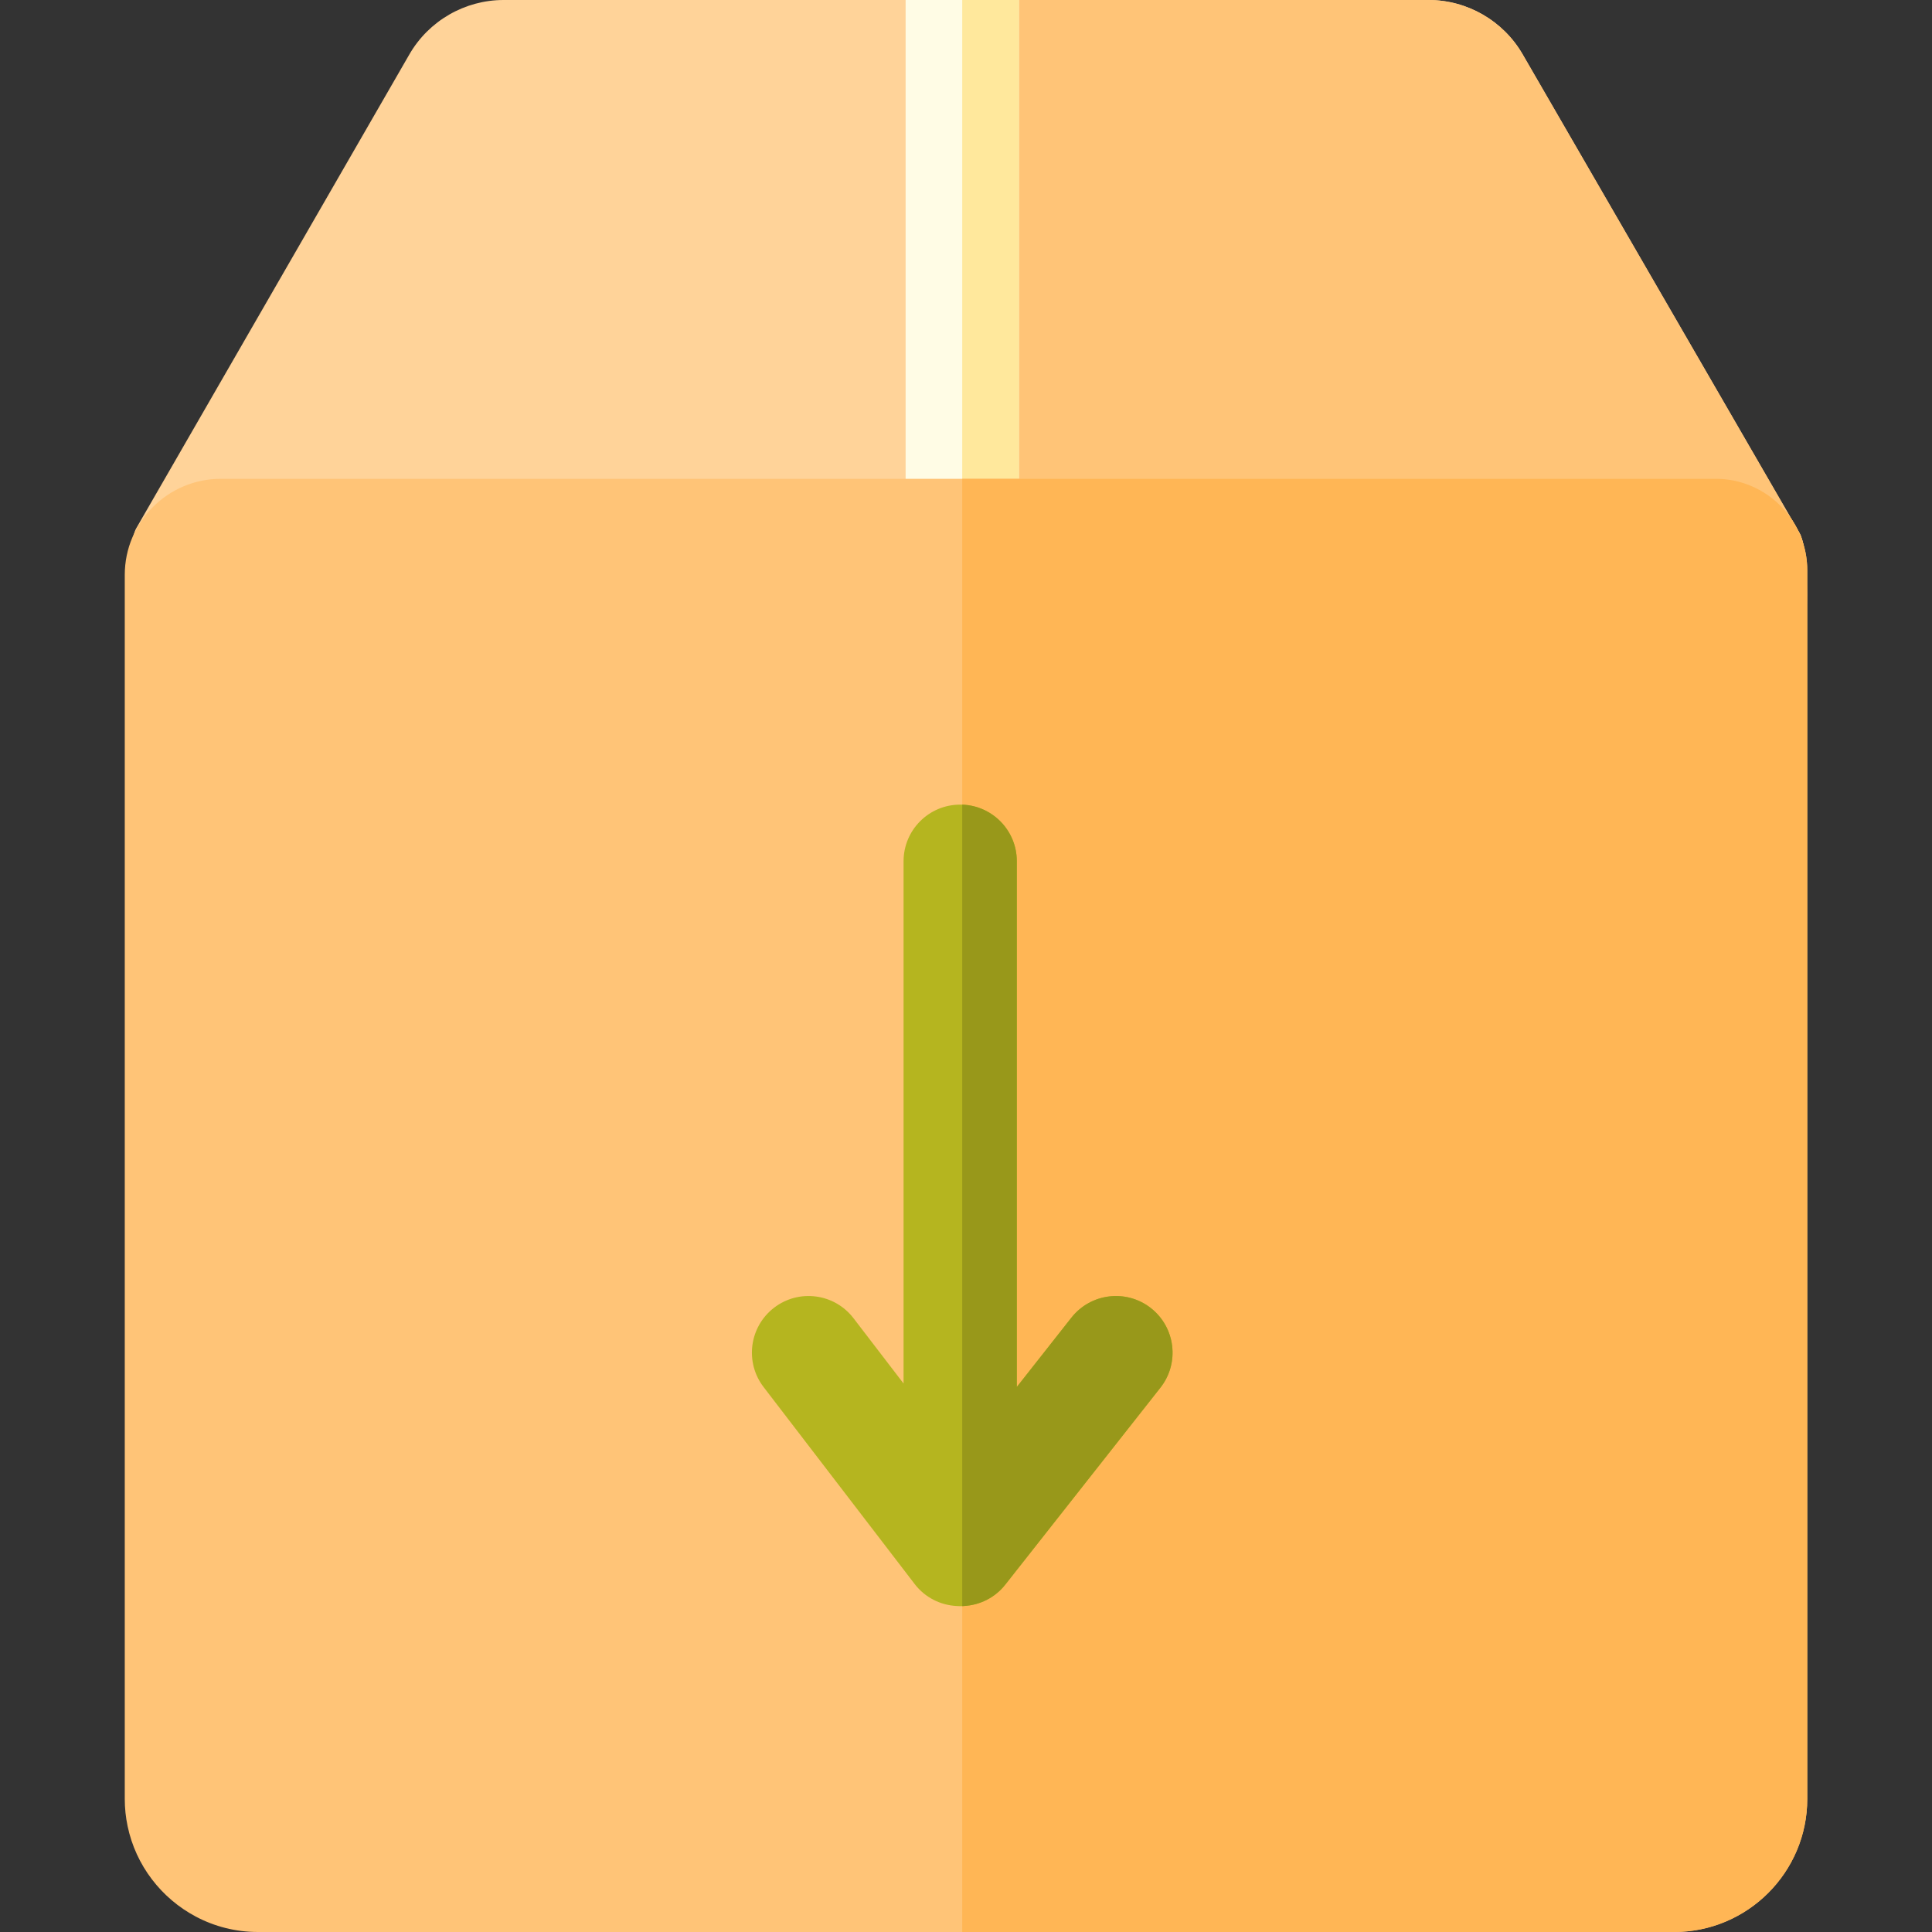 <svg width="64" height="64" viewBox="0 0 64 64" fill="none" xmlns="http://www.w3.org/2000/svg">
<rect x="0" y="0" width="64" height="64" fill="#333333" stroke="none"/>
<g clip-path="url(#clip0)">
<path d="M58.882 25.048L31.875 25.092L5.276 25.134C4.378 24.617 3.995 18.398 4.513 17.5L13.561 1.802C14.202 0.69 15.397 0 16.68 0H47.322C48.603 0 49.797 0.689 50.438 1.798L59.615 17.663C60.134 18.559 59.779 24.529 58.882 25.048Z" fill="#FFD399"/>
<path d="M58.882 25.048L31.826 25.092L31.875 0H47.322C48.603 0 49.797 0.689 50.439 1.798L59.616 17.663C60.135 18.559 59.779 24.529 58.882 25.048Z" fill="#FFC477"/>
<path d="M33.751 0V20.15L31.876 20.145L30 20.139V0H33.751Z" fill="#FFFCE5"/>
<path d="M33.751 0V20.15L31.875 20.145V0H33.751Z" fill="#FFE89C"/>
<path d="M59.868 18.895V59.59C59.868 62.022 57.889 64 55.457 64H8.544C7.803 64 7.103 63.816 6.489 63.491C5.345 62.886 4.498 61.794 4.227 60.493C4.165 60.201 4.133 59.899 4.133 59.59V19.044C4.133 17.289 5.561 15.861 7.316 15.861H56.834C57.242 15.861 57.631 15.942 57.988 16.09C59.091 16.544 59.868 17.631 59.868 18.895Z" fill="#FFC477"/>
<path d="M59.868 18.895V59.59C59.868 62.022 57.888 64 55.456 64H31.875V15.861H56.833C58.506 15.861 59.868 17.222 59.868 18.895Z" fill="#FFB655"/>
<path d="M38.44 45.969L33.303 52.491C32.958 52.93 32.456 53.17 31.939 53.2C31.937 53.2 31.934 53.2 31.932 53.202C31.913 53.203 31.894 53.204 31.875 53.204C31.859 53.205 31.844 53.206 31.828 53.206H31.788C31.753 53.206 31.718 53.203 31.683 53.2H31.674C31.151 53.169 30.642 52.921 30.299 52.472L25.296 45.949C24.665 45.127 24.82 43.951 25.643 43.319C26.465 42.689 27.643 42.845 28.273 43.667L29.932 45.831V28.53C29.932 27.493 30.773 26.654 31.808 26.654C31.831 26.654 31.853 26.654 31.875 26.655C32.881 26.691 33.684 27.516 33.684 28.53V45.945L35.493 43.648C36.135 42.834 37.314 42.694 38.128 43.334C38.941 43.976 39.082 45.155 38.44 45.969Z" fill="#B5B51F"/>
<path d="M38.44 45.969L33.303 52.491C32.958 52.93 32.455 53.17 31.939 53.2C31.936 53.2 31.934 53.2 31.931 53.202C31.913 53.203 31.894 53.204 31.875 53.204V26.655C32.88 26.691 33.683 27.516 33.683 28.53V45.945L35.492 43.648C36.134 42.834 37.313 42.694 38.127 43.334C38.94 43.976 39.081 45.155 38.44 45.969Z" fill="#98981A"/>
</g>
<defs>
<clipPath id="clip0">
<rect width="64" height="64" fill="white"/>
</clipPath>
</defs>
</svg>
